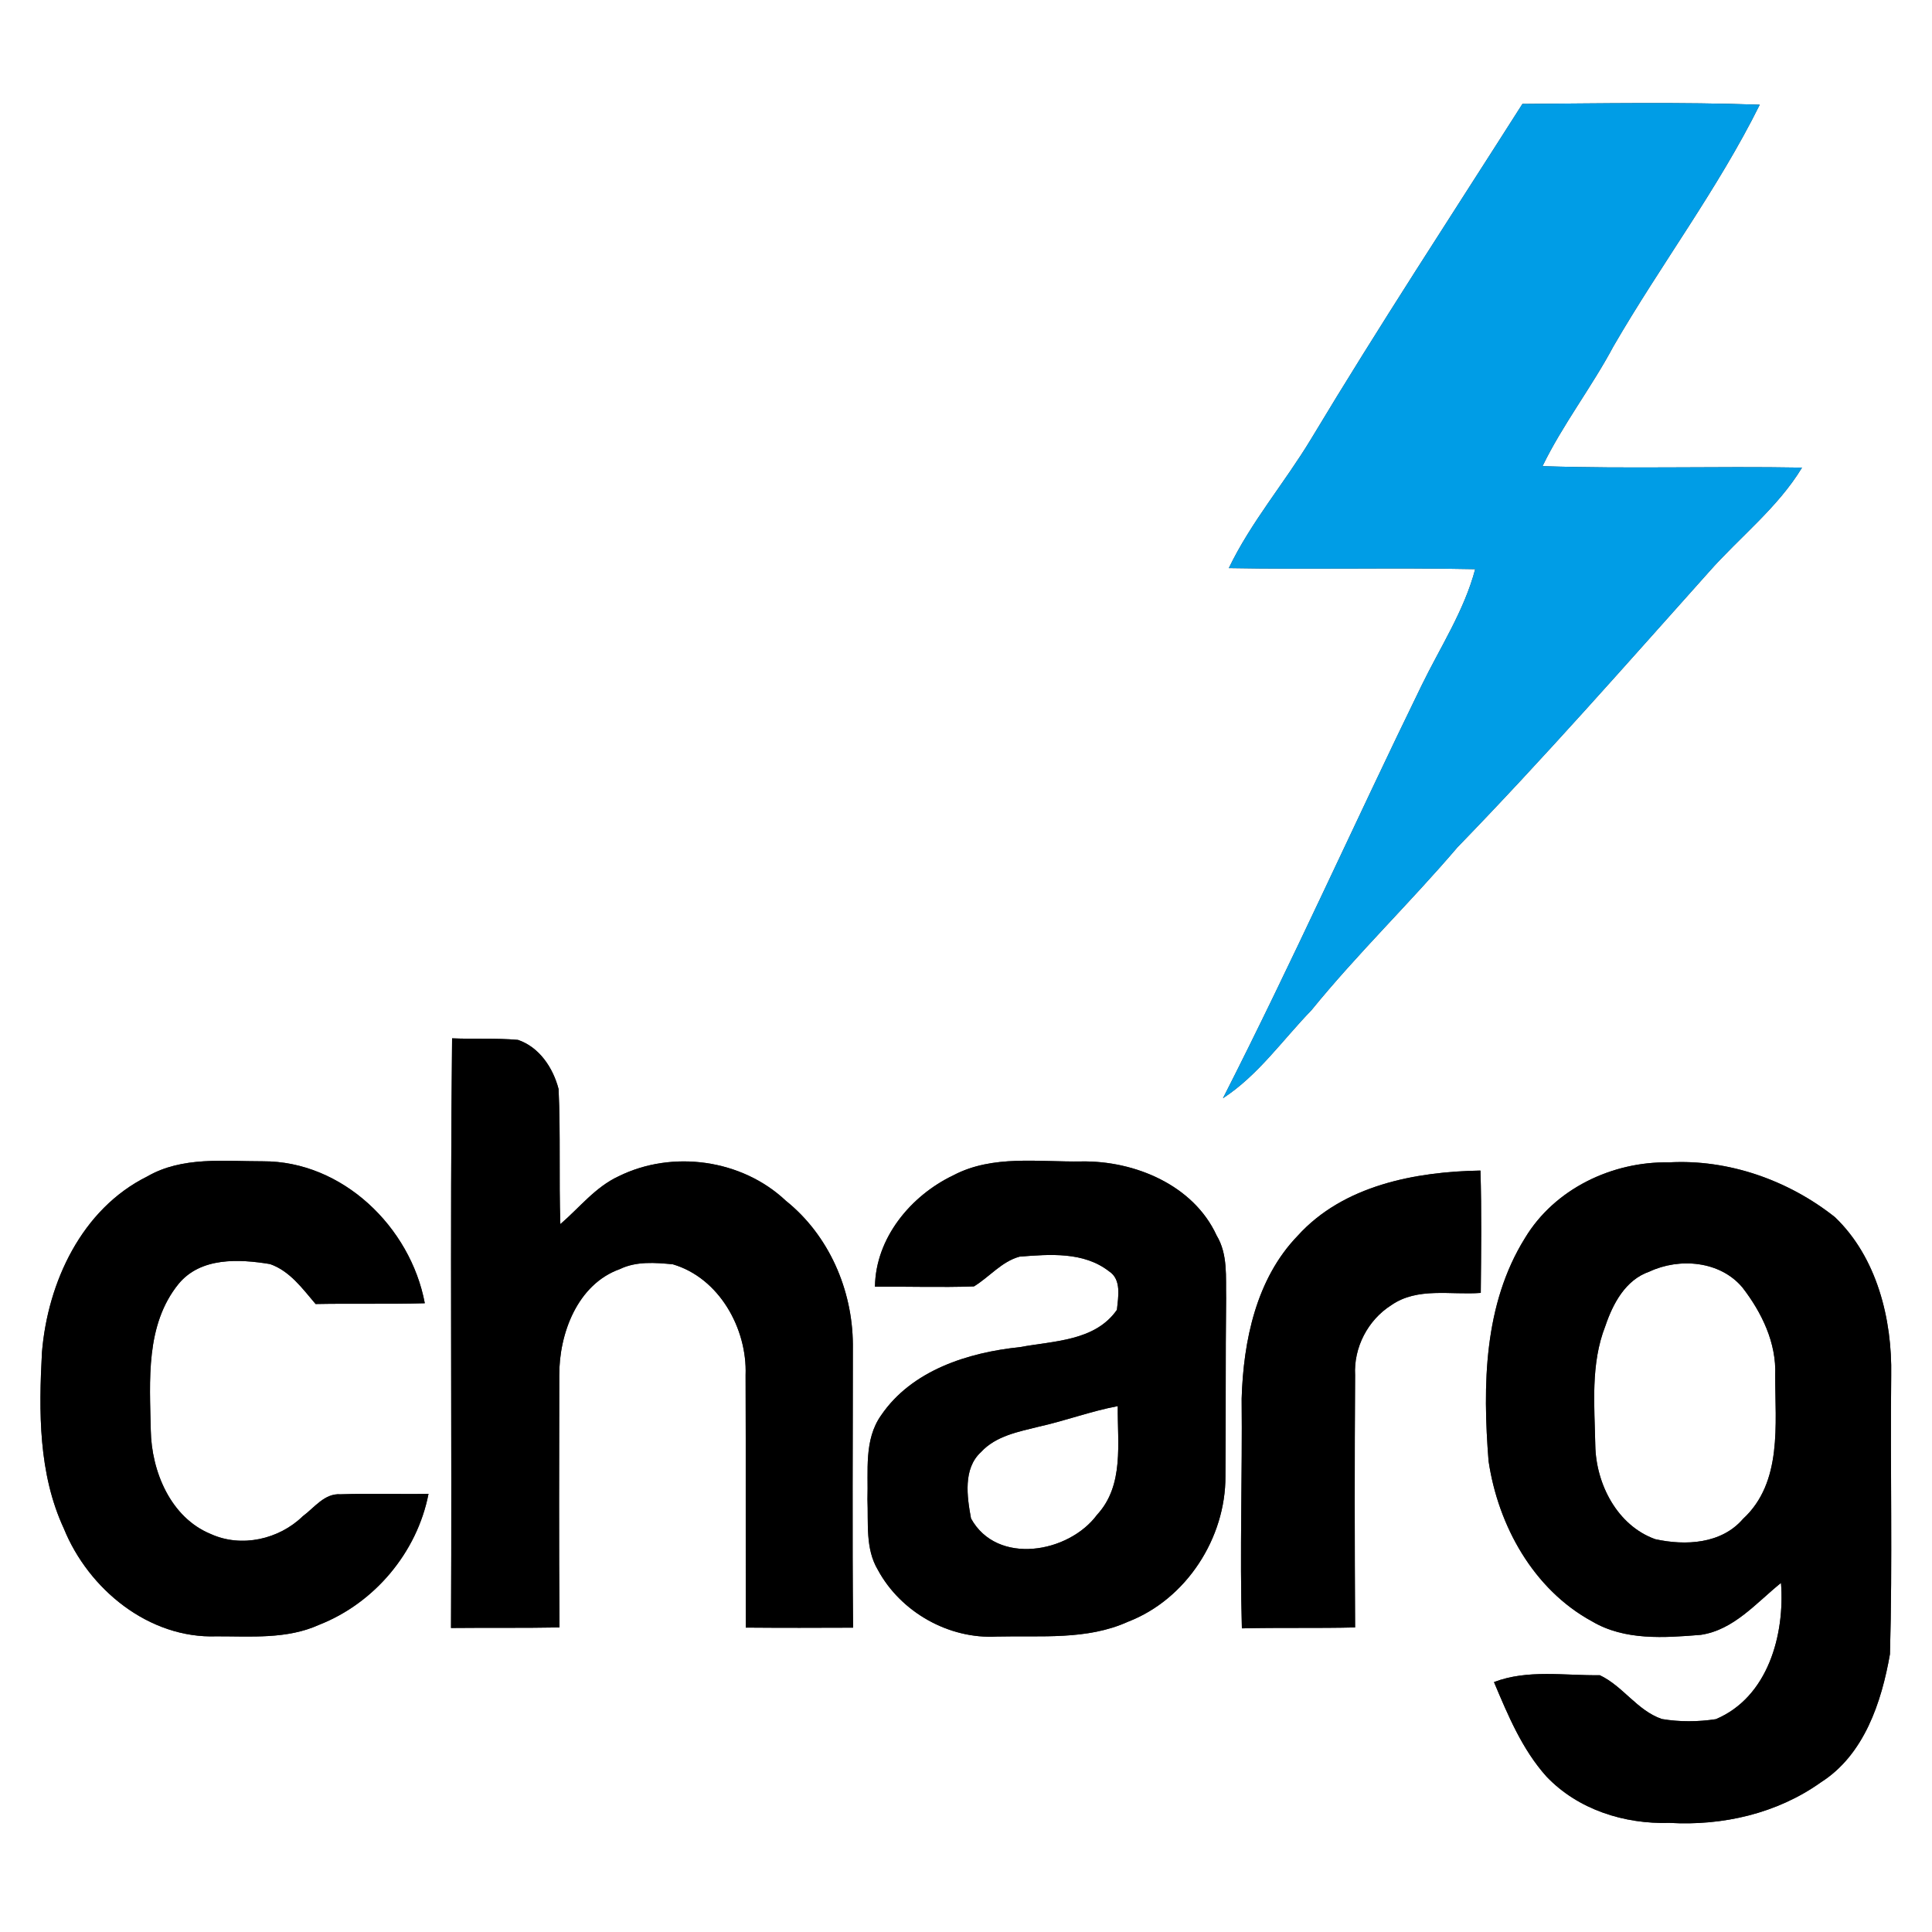 <?xml version="1.0" encoding="UTF-8" ?>
<!DOCTYPE svg PUBLIC "-//W3C//DTD SVG 1.1//EN" "http://www.w3.org/Graphics/SVG/1.1/DTD/svg11.dtd">
<svg width="250pt" height="250pt" viewBox="0 0 250 250" version="1.1" xmlns="http://www.w3.org/2000/svg">
<rect x="0" y="0" width="250" height="250" fill="#333333" stroke="none"/>
<g id="#ffffffff">
<path fill="#ffffff" opacity="1.00" d=" M 0.00 0.00 L 250.00 0.00 L 250.00 250.00 L 0.00 250.00 L 0.00 0.00 M 169.66 56.79 C 166.25 62.45 161.89 67.53 159.01 73.51 C 169.63 73.71 180.26 73.43 190.89 73.65 C 189.46 79.05 186.36 83.75 183.94 88.73 C 175.28 106.48 167.21 124.51 158.25 142.11 C 162.80 139.15 165.95 134.58 169.69 130.73 C 175.66 123.39 182.47 116.82 188.60 109.63 C 199.78 98.11 210.37 86.04 221.07 74.08 C 225.07 69.53 230.01 65.74 233.18 60.51 C 221.99 60.31 210.79 60.69 199.60 60.32 C 202.23 54.91 205.95 50.12 208.78 44.81 C 214.88 34.27 222.29 24.47 227.71 13.55 C 217.48 13.19 207.23 13.38 197.00 13.45 C 187.83 27.86 178.46 42.14 169.66 56.79 M 58.36 210.66 C 63.04 210.61 67.72 210.68 72.40 210.59 C 72.31 199.72 72.36 188.85 72.37 177.99 C 72.34 172.58 74.71 166.18 80.21 164.22 C 82.33 163.19 84.78 163.38 87.06 163.60 C 93.06 165.36 96.70 171.91 96.48 177.94 C 96.52 188.83 96.48 199.72 96.50 210.61 C 101.13 210.65 105.76 210.64 110.39 210.62 C 110.27 198.40 110.36 186.17 110.36 173.95 C 110.31 166.87 107.25 159.83 101.68 155.37 C 96.00 150.01 87.01 148.77 80.05 152.21 C 77.04 153.60 74.98 156.28 72.51 158.40 C 72.31 152.58 72.55 146.74 72.28 140.92 C 71.57 138.19 69.80 135.50 67.02 134.56 C 64.19 134.31 61.34 134.48 58.50 134.36 C 58.22 159.79 58.49 185.23 58.36 210.66 M 197.34 160.19 C 191.98 168.79 191.85 179.28 192.62 189.06 C 193.86 197.42 198.42 205.68 206.02 209.81 C 210.25 212.31 215.37 211.93 220.07 211.55 C 224.36 210.92 227.26 207.40 230.46 204.83 C 230.97 211.54 228.78 219.61 222.03 222.46 C 219.72 222.81 217.35 222.83 215.04 222.44 C 211.83 221.33 210.01 218.18 207.01 216.77 C 202.46 216.84 197.68 215.99 193.32 217.66 C 195.13 221.95 196.96 226.37 200.11 229.88 C 204.19 234.17 210.19 236.06 216.02 235.88 C 222.91 236.28 229.95 234.67 235.61 230.64 C 241.23 227.07 243.47 220.26 244.56 214.04 C 244.90 202.04 244.59 190.02 244.72 178.01 C 244.86 170.70 242.87 162.68 237.43 157.49 C 231.43 152.73 223.66 149.98 215.96 150.41 C 208.63 150.28 201.18 153.82 197.34 160.19 M 19.04 152.24 C 10.57 156.45 6.18 165.91 5.43 174.98 C 5.02 182.65 4.96 190.67 8.26 197.79 C 11.45 205.65 19.27 212.06 28.02 211.74 C 32.46 211.73 37.13 212.14 41.29 210.25 C 48.46 207.44 53.98 200.88 55.45 193.30 C 51.66 193.37 47.86 193.23 44.07 193.36 C 41.99 193.21 40.69 195.09 39.18 196.20 C 36.11 199.19 31.24 200.31 27.27 198.50 C 22.07 196.37 19.60 190.39 19.51 185.07 C 19.38 178.66 18.80 171.43 23.12 166.12 C 25.99 162.66 30.93 162.91 34.94 163.57 C 37.51 164.46 39.15 166.76 40.84 168.74 C 45.55 168.65 50.26 168.77 54.97 168.64 C 53.12 158.77 44.30 150.22 34.00 150.27 C 28.99 150.28 23.58 149.61 19.04 152.24 M 123.35 152.09 C 117.85 154.72 113.30 160.20 113.22 166.50 C 117.49 166.46 121.76 166.61 126.03 166.46 C 128.03 165.24 129.61 163.24 131.93 162.61 C 135.83 162.30 140.22 161.95 143.50 164.50 C 145.16 165.56 144.69 167.84 144.53 169.49 C 141.70 173.56 136.33 173.50 131.96 174.32 C 125.26 175.01 117.97 177.32 114.01 183.15 C 111.77 186.32 112.37 190.36 112.25 194.00 C 112.38 197.07 111.95 200.40 113.60 203.15 C 116.56 208.62 122.79 212.13 129.01 211.77 C 134.69 211.63 140.65 212.26 145.97 209.85 C 153.51 206.94 158.62 199.01 158.57 191.00 C 158.64 183.33 158.57 175.65 158.66 167.98 C 158.60 165.25 158.91 162.32 157.43 159.87 C 154.44 153.35 146.83 150.19 139.99 150.29 C 134.44 150.39 128.46 149.39 123.35 152.09 M 167.91 159.92 C 162.55 165.47 160.89 173.51 160.67 180.98 C 160.77 190.89 160.41 200.80 160.70 210.71 C 165.59 210.59 170.47 210.71 175.35 210.59 C 175.29 199.71 175.28 188.83 175.35 177.96 C 175.15 174.37 177.00 170.81 180.03 168.89 C 183.43 166.52 187.76 167.60 191.61 167.30 C 191.66 162.02 191.73 156.75 191.57 151.47 C 183.16 151.61 173.81 153.38 167.91 159.92 Z" />
<path fill="#ffffff" opacity="1.00" d=" M 213.42 164.55 C 217.32 162.72 222.58 163.15 225.47 166.60 C 227.97 169.83 229.89 173.78 229.71 177.97 C 229.70 184.27 230.68 191.81 225.55 196.54 C 222.75 199.80 218.10 200.03 214.19 199.17 C 209.27 197.41 206.52 192.03 206.43 187.03 C 206.33 181.88 205.80 176.50 207.73 171.59 C 208.71 168.69 210.33 165.62 213.42 164.55 Z" />
<path fill="#ffffff" opacity="1.00" d=" M 134.42 184.61 C 137.86 183.85 141.17 182.60 144.64 181.95 C 144.58 186.71 145.50 192.18 141.96 196.01 C 138.29 200.98 129.01 202.60 125.65 196.49 C 125.13 193.69 124.60 190.03 126.94 187.90 C 128.86 185.80 131.79 185.27 134.42 184.61 Z" />
</g>
<g id="#009de6ff">
<path fill="#009de6" opacity="1.00" d=" M 169.66 56.79 C 178.46 42.14 187.83 27.86 197.00 13.45 C 207.23 13.38 217.48 13.19 227.71 13.55 C 222.29 24.47 214.88 34.27 208.78 44.81 C 205.95 50.12 202.23 54.91 199.60 60.32 C 210.79 60.69 221.99 60.31 233.18 60.51 C 230.01 65.74 225.07 69.53 221.07 74.08 C 210.37 86.04 199.78 98.11 188.60 109.63 C 182.47 116.82 175.66 123.39 169.69 130.73 C 165.95 134.58 162.80 139.15 158.25 142.11 C 167.21 124.51 175.28 106.48 183.94 88.73 C 186.36 83.75 189.46 79.05 190.89 73.65 C 180.26 73.43 169.63 73.71 159.01 73.51 C 161.89 67.53 166.25 62.45 169.66 56.79 Z" />
</g>
<g id="#000000ff">
<path fill="#000000" opacity="1.00" d=" M 58.36 210.66 C 58.49 185.23 58.22 159.79 58.50 134.36 C 61.34 134.48 64.19 134.31 67.02 134.56 C 69.80 135.50 71.57 138.19 72.28 140.92 C 72.55 146.74 72.31 152.58 72.51 158.40 C 74.98 156.28 77.04 153.60 80.05 152.21 C 87.01 148.77 96.00 150.01 101.68 155.37 C 107.25 159.83 110.31 166.87 110.36 173.95 C 110.36 186.17 110.27 198.40 110.39 210.62 C 105.76 210.64 101.13 210.65 96.50 210.61 C 96.48 199.72 96.52 188.83 96.48 177.94 C 96.70 171.91 93.06 165.36 87.06 163.60 C 84.78 163.38 82.33 163.19 80.21 164.22 C 74.71 166.18 72.34 172.58 72.37 177.99 C 72.36 188.85 72.31 199.72 72.40 210.59 C 67.72 210.68 63.04 210.61 58.36 210.66 Z" />
<path fill="#000000" opacity="1.00" d=" M 197.34 160.19 C 201.18 153.82 208.63 150.28 215.96 150.41 C 223.66 149.98 231.43 152.73 237.43 157.49 C 242.87 162.68 244.86 170.70 244.72 178.01 C 244.59 190.02 244.90 202.04 244.56 214.04 C 243.47 220.26 241.23 227.07 235.61 230.64 C 229.95 234.67 222.91 236.28 216.02 235.88 C 210.19 236.06 204.19 234.17 200.11 229.88 C 196.96 226.37 195.13 221.95 193.32 217.66 C 197.68 215.99 202.46 216.84 207.01 216.77 C 210.01 218.18 211.83 221.33 215.04 222.44 C 217.35 222.83 219.72 222.81 222.03 222.46 C 228.78 219.61 230.97 211.54 230.46 204.83 C 227.26 207.40 224.36 210.92 220.07 211.55 C 215.37 211.93 210.25 212.31 206.02 209.81 C 198.42 205.68 193.86 197.42 192.62 189.06 C 191.85 179.28 191.98 168.79 197.34 160.19 M 213.42 164.55 C 210.33 165.62 208.71 168.69 207.73 171.59 C 205.80 176.50 206.33 181.88 206.43 187.03 C 206.52 192.03 209.27 197.41 214.19 199.17 C 218.10 200.03 222.75 199.80 225.55 196.54 C 230.68 191.81 229.70 184.27 229.71 177.97 C 229.89 173.78 227.97 169.83 225.47 166.60 C 222.58 163.15 217.32 162.72 213.42 164.55 Z" />
<path fill="#000000" opacity="1.00" d=" M 19.04 152.24 C 23.58 149.61 28.99 150.28 34.00 150.27 C 44.30 150.22 53.12 158.77 54.97 168.64 C 50.26 168.77 45.55 168.65 40.84 168.74 C 39.15 166.76 37.51 164.46 34.94 163.57 C 30.93 162.91 25.99 162.66 23.12 166.12 C 18.80 171.43 19.38 178.66 19.51 185.07 C 19.60 190.39 22.07 196.37 27.27 198.50 C 31.24 200.31 36.11 199.19 39.18 196.20 C 40.69 195.09 41.99 193.21 44.07 193.36 C 47.86 193.23 51.66 193.37 55.45 193.30 C 53.98 200.88 48.46 207.44 41.29 210.25 C 37.13 212.14 32.46 211.73 28.02 211.74 C 19.27 212.06 11.45 205.65 8.26 197.79 C 4.96 190.67 5.02 182.65 5.43 174.98 C 6.18 165.91 10.57 156.45 19.04 152.24 Z" />
<path fill="#000000" opacity="1.00" d=" M 123.35 152.09 C 128.46 149.39 134.44 150.39 139.99 150.29 C 146.83 150.19 154.44 153.35 157.43 159.87 C 158.91 162.32 158.60 165.25 158.66 167.98 C 158.57 175.65 158.64 183.33 158.57 191.00 C 158.62 199.01 153.51 206.94 145.97 209.85 C 140.65 212.26 134.69 211.63 129.01 211.77 C 122.79 212.13 116.56 208.62 113.60 203.15 C 111.95 200.40 112.38 197.07 112.25 194.00 C 112.37 190.36 111.77 186.32 114.01 183.15 C 117.97 177.32 125.26 175.01 131.96 174.32 C 136.33 173.50 141.70 173.56 144.53 169.49 C 144.69 167.84 145.16 165.56 143.50 164.50 C 140.22 161.95 135.83 162.30 131.93 162.61 C 129.61 163.24 128.03 165.24 126.03 166.46 C 121.76 166.61 117.49 166.46 113.22 166.50 C 113.30 160.20 117.85 154.72 123.35 152.09 M 134.42 184.61 C 131.79 185.27 128.86 185.80 126.94 187.90 C 124.60 190.03 125.13 193.69 125.65 196.49 C 129.01 202.60 138.29 200.98 141.96 196.01 C 145.50 192.18 144.58 186.71 144.64 181.95 C 141.17 182.60 137.86 183.85 134.42 184.61 Z" />
<path fill="#000000" opacity="1.00" d=" M 167.91 159.92 C 173.81 153.38 183.16 151.61 191.57 151.47 C 191.73 156.75 191.66 162.02 191.61 167.30 C 187.76 167.60 183.43 166.52 180.03 168.89 C 177.00 170.81 175.15 174.37 175.35 177.96 C 175.28 188.83 175.29 199.71 175.35 210.59 C 170.47 210.71 165.59 210.59 160.70 210.71 C 160.41 200.80 160.77 190.89 160.67 180.98 C 160.89 173.51 162.55 165.47 167.91 159.92 Z" />
</g>
</svg>
